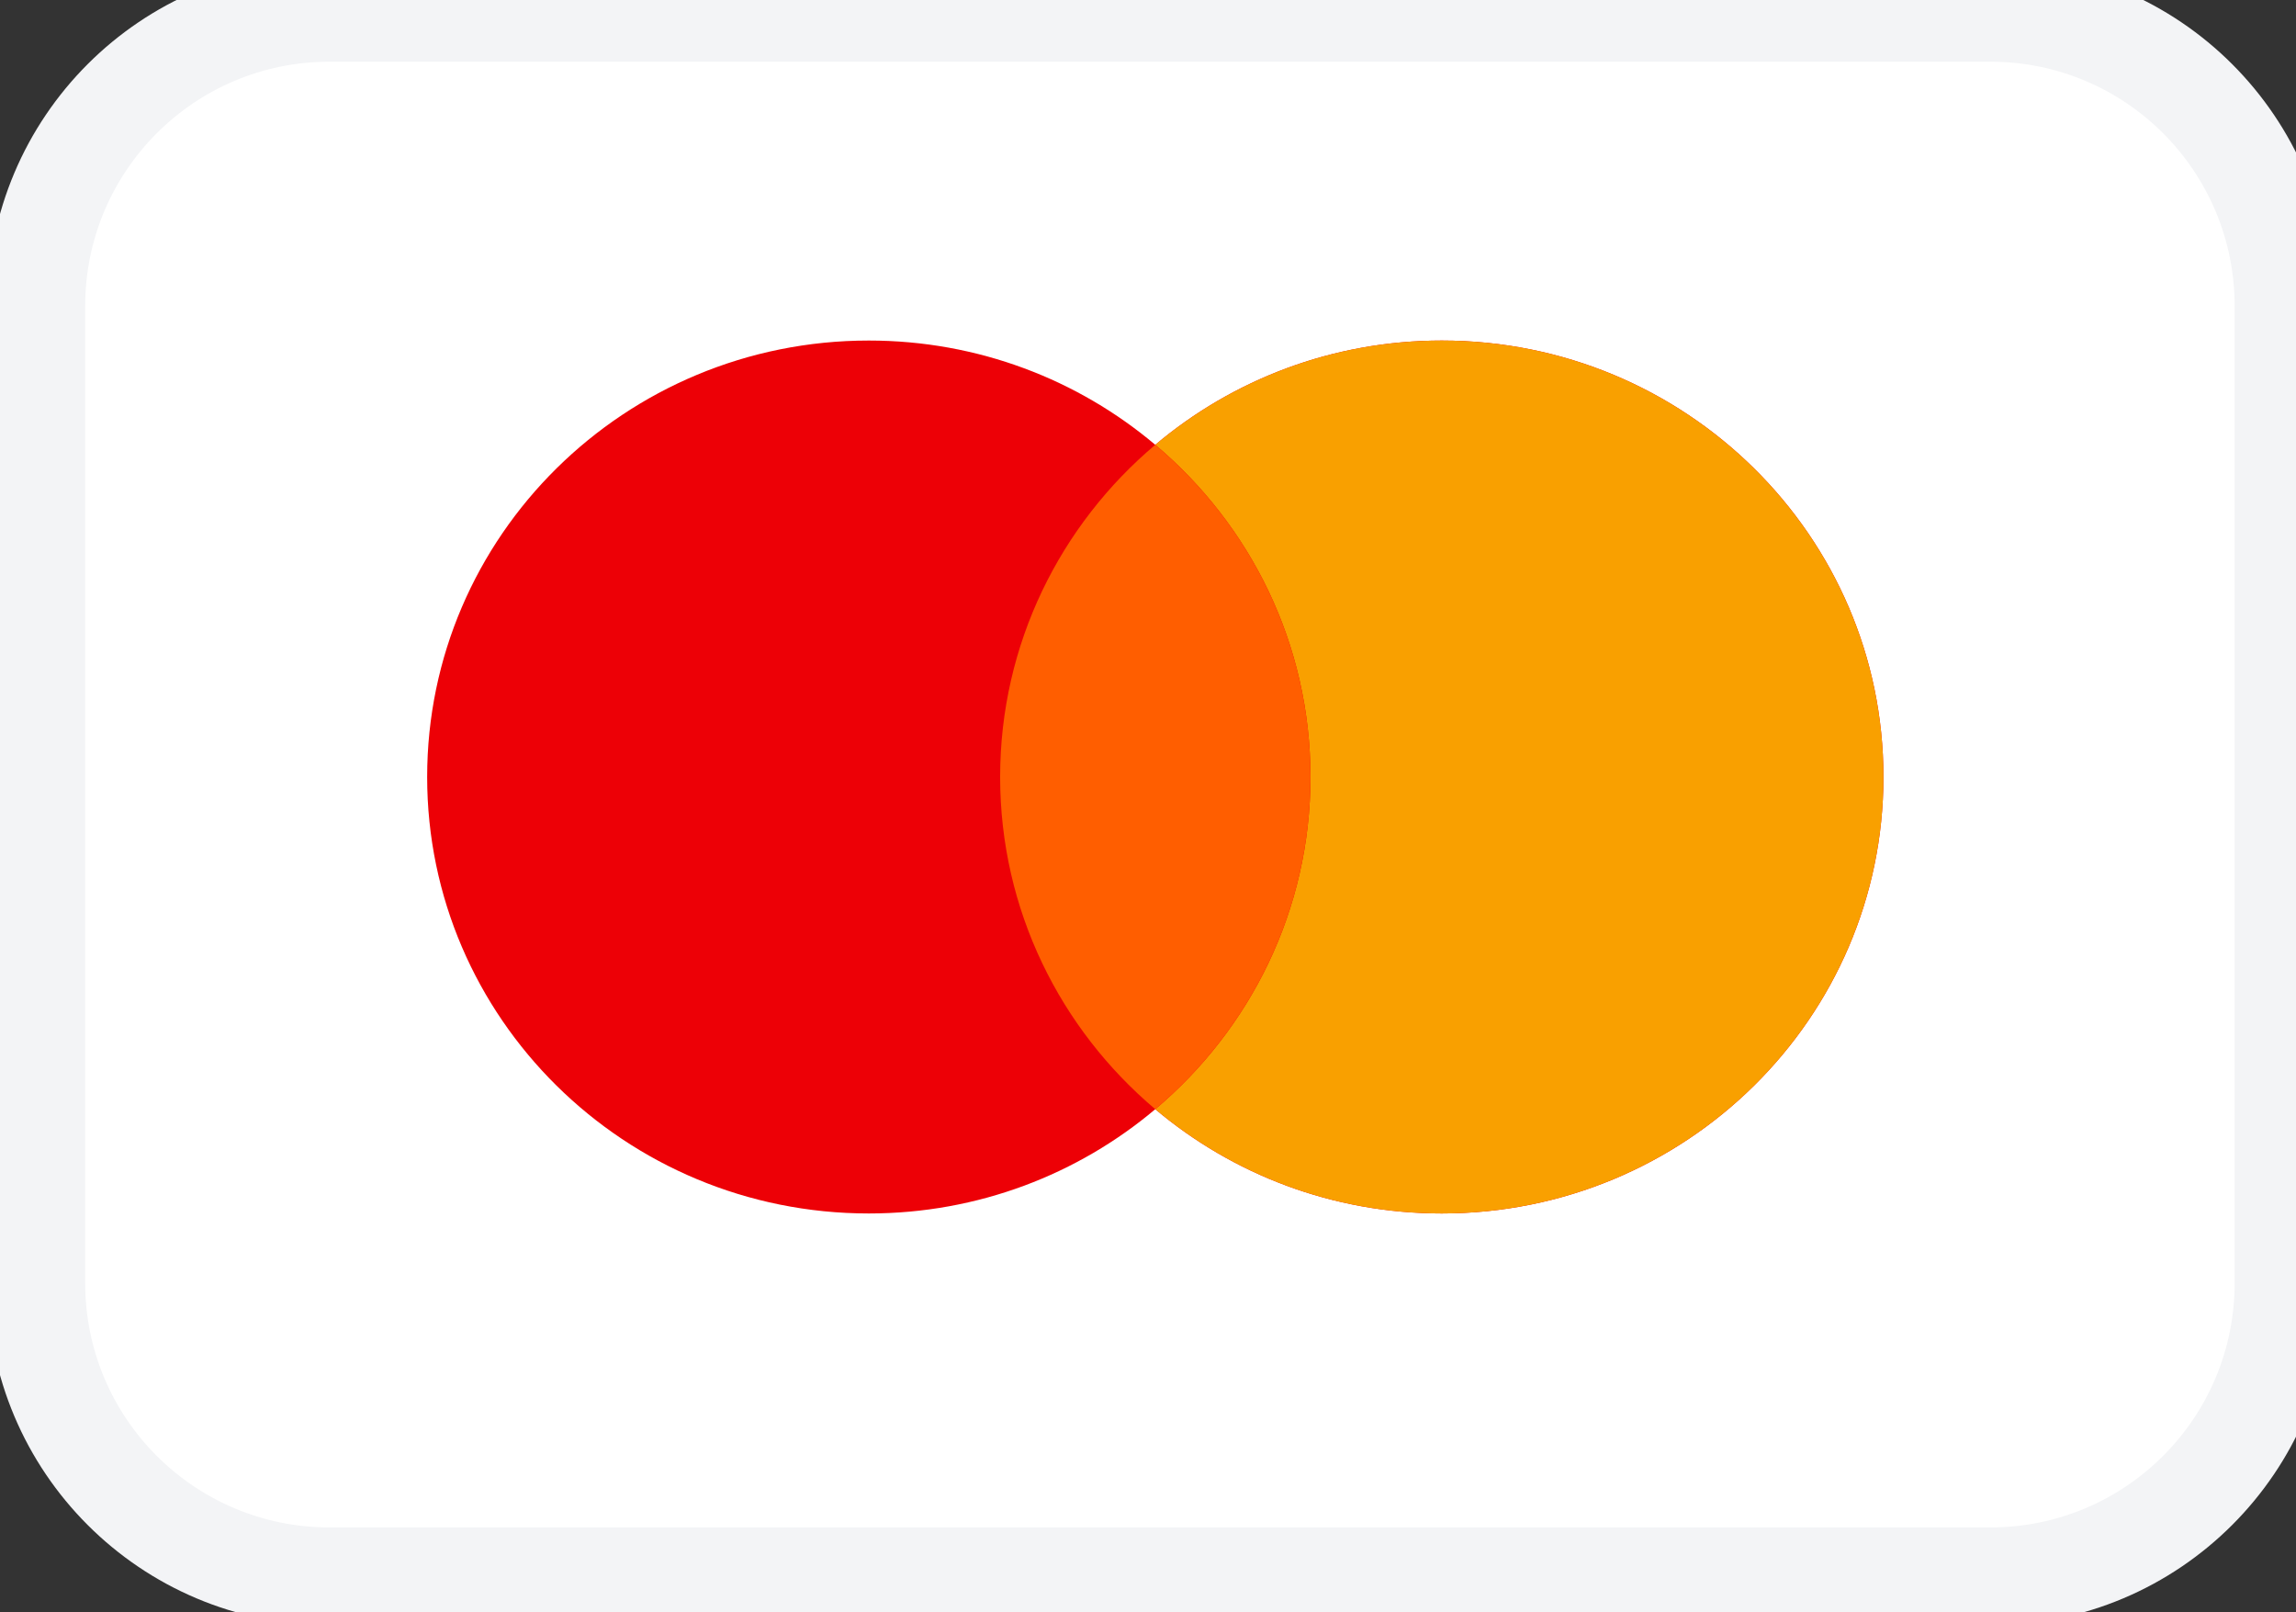 <svg width="47" height="33" viewBox="0 0 47 33" fill="none" xmlns="http://www.w3.org/2000/svg">
<rect x="0" y="0" width="47" height="33" fill="#333333" stroke="none"/>
<path d="M0.744 6.263C0.744 2.95 3.43 0.263 6.744 0.263H40.744C44.058 0.263 46.744 2.95 46.744 6.263V26.263C46.744 29.577 44.058 32.263 40.744 32.263H6.744C3.43 32.263 0.744 29.577 0.744 26.263V6.263Z" fill="white"/>
<path fill-rule="evenodd" clip-rule="evenodd" d="M23.649 22.703C22.071 24.033 20.023 24.837 17.785 24.837C12.792 24.837 8.744 20.837 8.744 15.903C8.744 10.97 12.792 6.97 17.785 6.97C20.023 6.97 22.071 7.773 23.649 9.104C25.228 7.773 27.276 6.97 29.514 6.97C34.507 6.97 38.555 10.97 38.555 15.903C38.555 20.837 34.507 24.837 29.514 24.837C27.276 24.837 25.228 24.033 23.649 22.703Z" fill="#ED0006"/>
<path fill-rule="evenodd" clip-rule="evenodd" d="M23.649 22.703C25.593 21.064 26.826 18.626 26.826 15.903C26.826 13.181 25.593 10.743 23.649 9.104C25.228 7.773 27.276 6.97 29.514 6.97C34.507 6.97 38.555 10.97 38.555 15.903C38.555 20.837 34.507 24.837 29.514 24.837C27.276 24.837 25.228 24.033 23.649 22.703Z" fill="#F9A000"/>
<path fill-rule="evenodd" clip-rule="evenodd" d="M23.649 22.703C25.593 21.064 26.826 18.626 26.826 15.903C26.826 13.181 25.593 10.742 23.649 9.104C21.706 10.742 20.473 13.181 20.473 15.903C20.473 18.626 21.706 21.064 23.649 22.703Z" fill="#FF5E00"/>
<path d="M6.744 1.263H40.744V-0.737H6.744V1.263ZM45.744 6.263V26.263H47.744V6.263H45.744ZM40.744 31.263H6.744V33.263H40.744V31.263ZM1.744 26.263V6.263H-0.256V26.263H1.744ZM6.744 31.263C3.983 31.263 1.744 29.025 1.744 26.263H-0.256C-0.256 30.129 2.878 33.263 6.744 33.263V31.263ZM45.744 26.263C45.744 29.025 43.506 31.263 40.744 31.263V33.263C44.61 33.263 47.744 30.129 47.744 26.263H45.744ZM40.744 1.263C43.506 1.263 45.744 3.502 45.744 6.263H47.744C47.744 2.397 44.61 -0.737 40.744 -0.737V1.263ZM6.744 -0.737C2.878 -0.737 -0.256 2.397 -0.256 6.263H1.744C1.744 3.502 3.983 1.263 6.744 1.263V-0.737Z" fill="#F3F4F6"/>
</svg>
